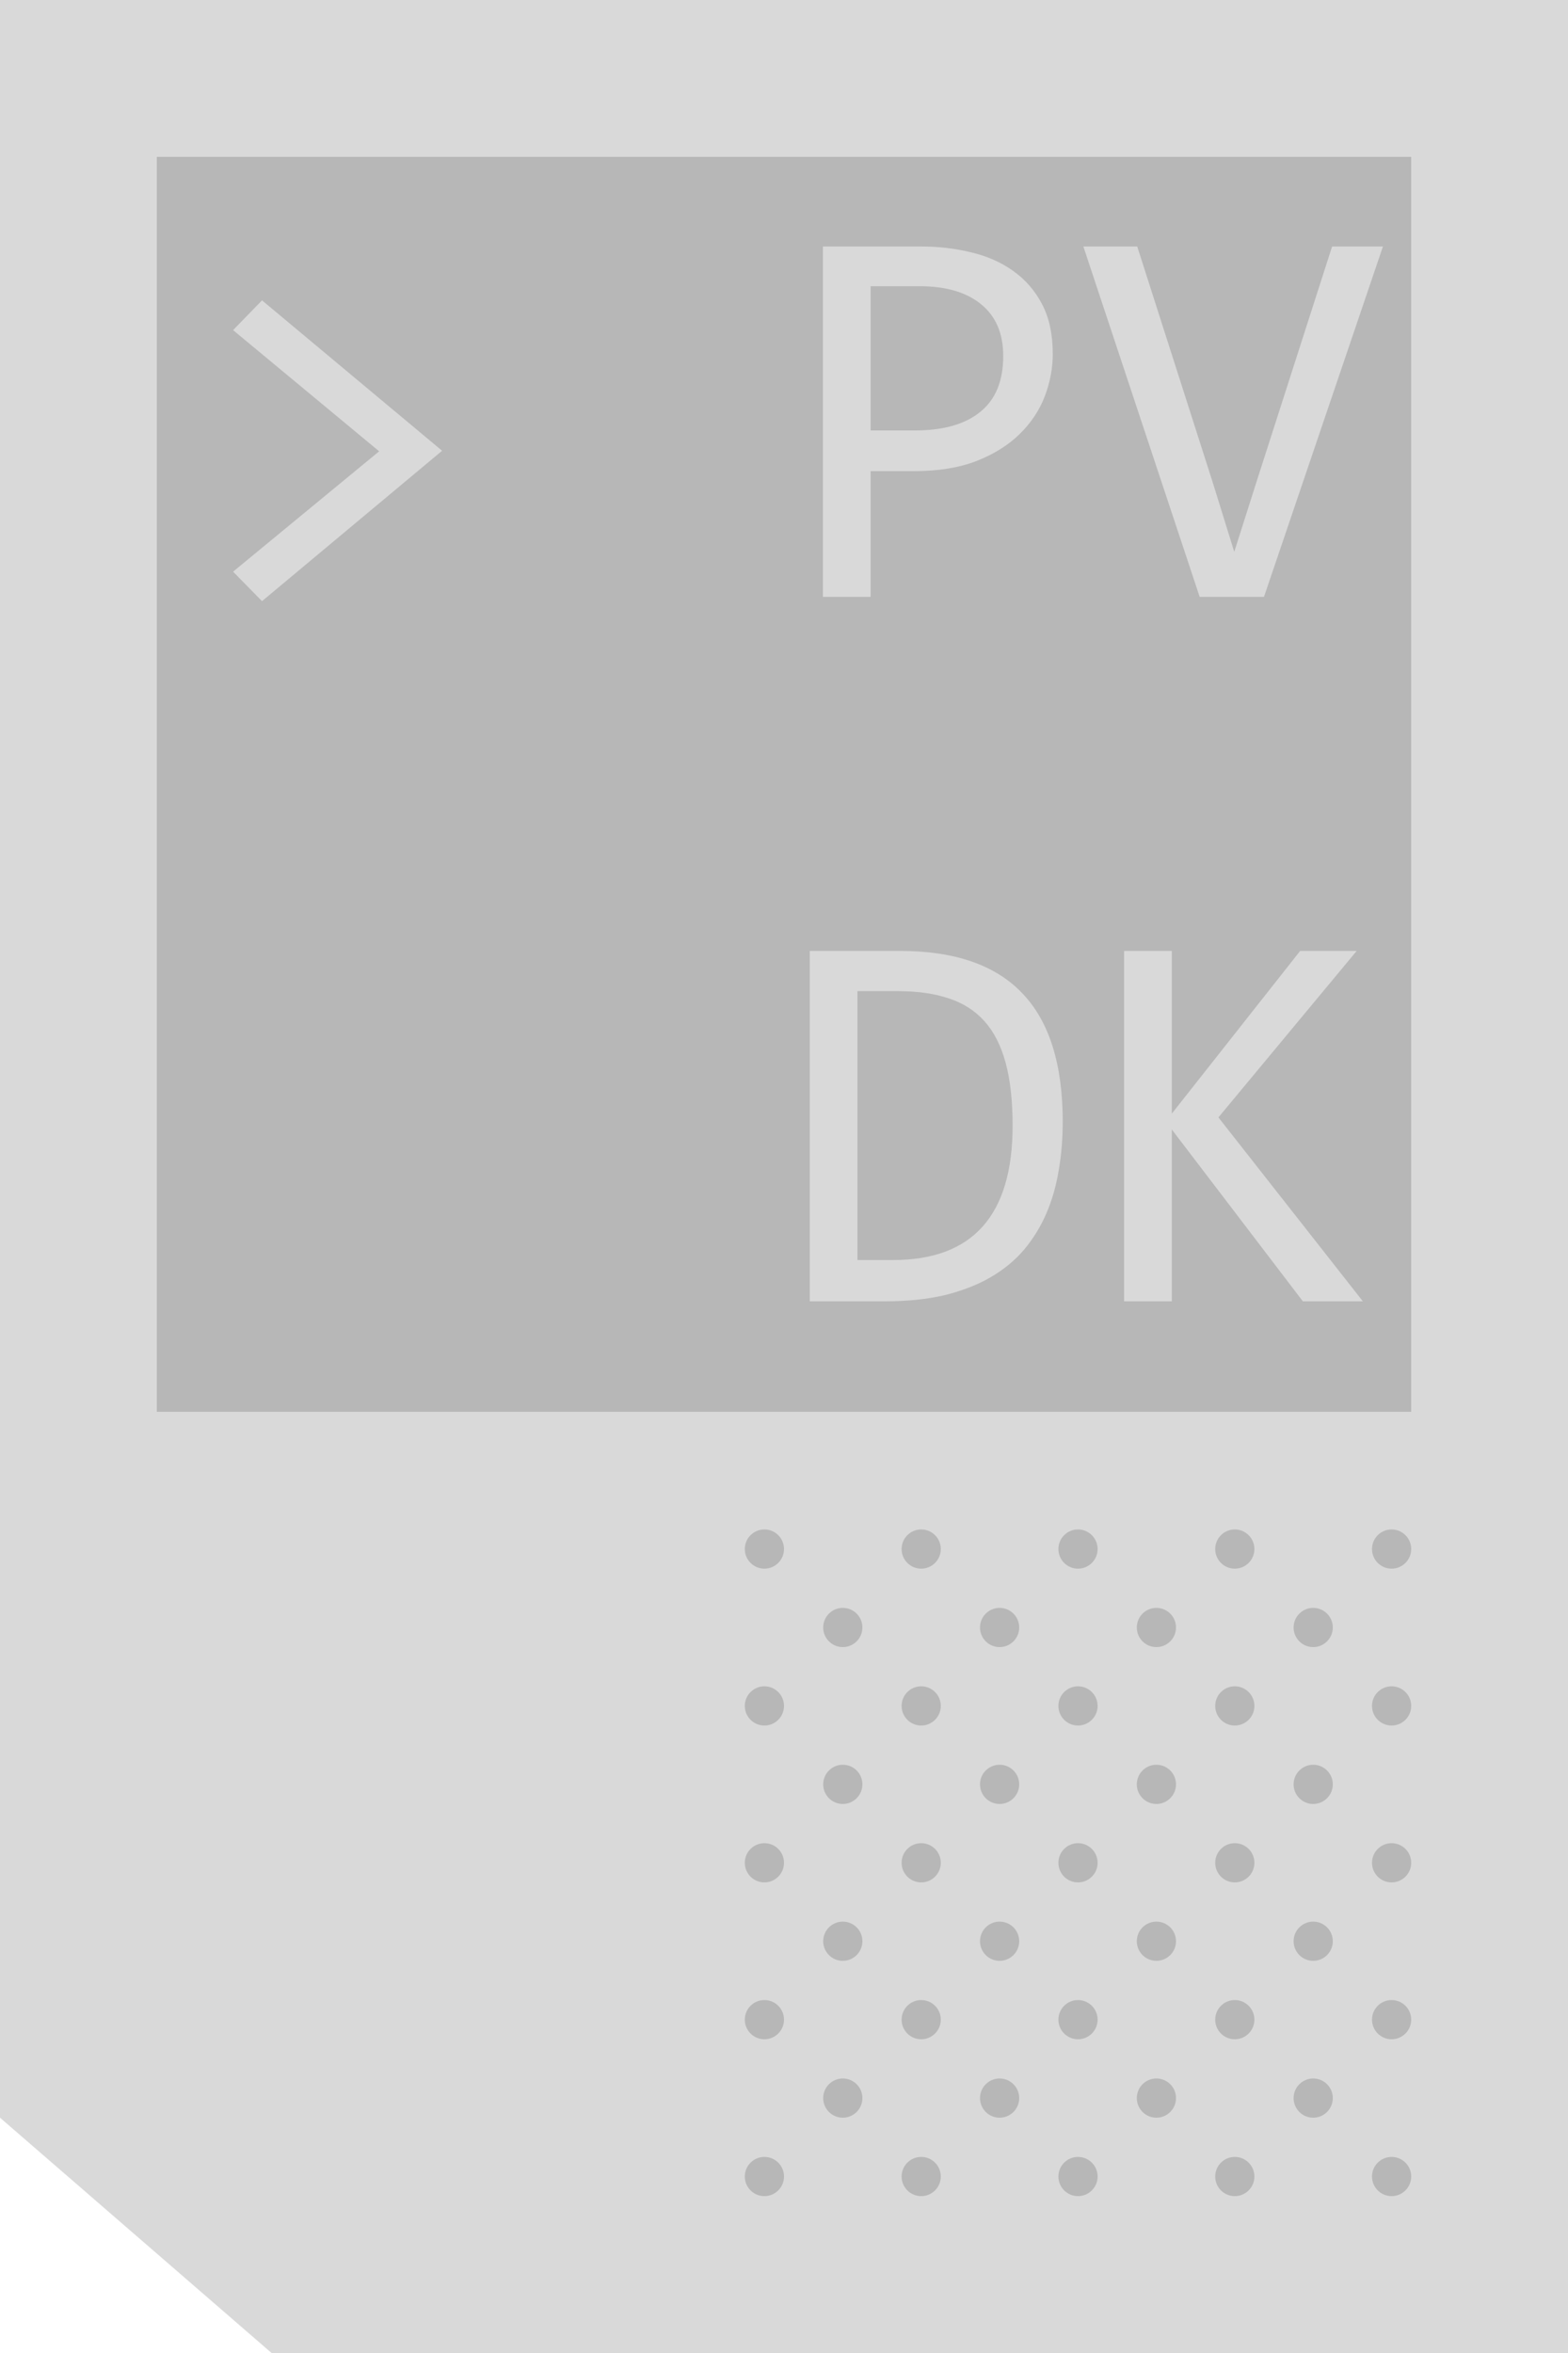 <?xml version="1.0" encoding="UTF-8" standalone="no"?>
<svg
   width="40"
   height="60"
   viewBox="0 0 40 60"
   fill="none"
   version="1.1"
   id="svg364"
   sodipodi:docname="pvdk_stamp.svg"
   inkscape:version="1.2.1 (9c6d41e410, 2022-07-14)"
   xmlns:inkscape="http://www.inkscape.org/namespaces/inkscape"
   xmlns:sodipodi="http://sodipodi.sourceforge.net/DTD/sodipodi-0.dtd"
   xmlns="http://www.w3.org/2000/svg"
   xmlns:svg="http://www.w3.org/2000/svg">

	<link xmlns="http://www.w3.org/1999/xhtml" rel="stylesheet" href="../style.css" type="text/css"/>

  <defs
     id="defs368">
    <inkscape:path-effect
       effect="powermask"
       id="path-effect1973"
       is_visible="true"
       lpeversion="1"
       uri="#mask-powermask-path-effect1973"
       invert="false"
       hide_mask="false"
       background="true"
       background_color="#ffffffff" />
    <filter
       id="mask-powermask-path-effect1402_inverse"
       inkscape:label="filtermask-powermask-path-effect1402"
       style="color-interpolation-filters:sRGB"
       height="100"
       width="100"
       x="-50"
       y="-50">
      <feColorMatrix
         id="mask-powermask-path-effect1402_primitive1"
         values="1"
         type="saturate"
         result="fbSourceGraphic" />
      <feColorMatrix
         id="mask-powermask-path-effect1402_primitive2"
         values="-1 0 0 0 1 0 -1 0 0 1 0 0 -1 0 1 0 0 0 1 0 "
         in="fbSourceGraphic" />
    </filter>
    <filter
       id="mask-powermask-path-effect1417_inverse"
       inkscape:label="filtermask-powermask-path-effect1417"
       style="color-interpolation-filters:sRGB"
       height="100"
       width="100"
       x="-50"
       y="-50">
      <feColorMatrix
         id="mask-powermask-path-effect1417_primitive1"
         values="1"
         type="saturate"
         result="fbSourceGraphic" />
      <feColorMatrix
         id="mask-powermask-path-effect1417_primitive2"
         values="-1 0 0 0 1 0 -1 0 0 1 0 0 -1 0 1 0 0 0 1 0 "
         in="fbSourceGraphic" />
    </filter>
    <filter
       id="mask-powermask-path-effect1826_inverse"
       inkscape:label="filtermask-powermask-path-effect1826"
       style="color-interpolation-filters:sRGB"
       height="100"
       width="100"
       x="-50"
       y="-50">
      <feColorMatrix
         id="mask-powermask-path-effect1826_primitive1"
         values="1"
         type="saturate"
         result="fbSourceGraphic" />
      <feColorMatrix
         id="mask-powermask-path-effect1826_primitive2"
         values="-1 0 0 0 1 0 -1 0 0 1 0 0 -1 0 1 0 0 0 1 0 "
         in="fbSourceGraphic" />
    </filter>
    <mask
       maskUnits="userSpaceOnUse"
       id="mask-powermask-path-effect1973">
      <path
         id="mask-powermask-path-effect1973_box"
         style="fill:#ffffff;fill-opacity:1"
         d="M -1,-1 H 41 V 61 H -1 Z" />
      <path
         id="path1971"
         style="display:inline;fill:#b7b7b7"
         inkscape:label="stamp-frame-mask"
         d="M 4,4 H 36 V 36 H 4 Z M 20,47.5 A 0.5,0.5 0 0 1 19.5,48 0.5,0.5 0 0 1 19,47.5 0.5,0.5 0 0 1 19.5,47 0.5,0.5 0 0 1 20,47.5 Z m 2,6 A 0.5,0.5 0 0 1 21.5,54 0.5,0.5 0 0 1 21,53.5 0.5,0.5 0 0 1 21.5,53 0.5,0.5 0 0 1 22,53.5 Z m -2,2 A 0.5,0.5 0 0 1 19.5,56 0.5,0.5 0 0 1 19,55.5 0.5,0.5 0 0 1 19.5,55 0.5,0.5 0 0 1 20,55.5 Z m 6,-2 A 0.5,0.5 0 0 1 25.5,54 0.5,0.5 0 0 1 25,53.5 0.5,0.5 0 0 1 25.5,53 0.5,0.5 0 0 1 26,53.5 Z m 8,0 A 0.5,0.5 0 0 1 33.5,54 0.5,0.5 0 0 1 33,53.5 0.5,0.5 0 0 1 33.5,53 0.5,0.5 0 0 1 34,53.5 Z m 2,2 A 0.5,0.5 0 0 1 35.5,56 0.5,0.5 0 0 1 35,55.5 0.5,0.5 0 0 1 35.5,55 0.5,0.5 0 0 1 36,55.5 Z m -6,-2 A 0.5,0.5 0 0 1 29.5,54 0.5,0.5 0 0 1 29,53.5 0.5,0.5 0 0 1 29.5,53 0.5,0.5 0 0 1 30,53.5 Z m -6,2 A 0.5,0.5 0 0 1 23.5,56 0.5,0.5 0 0 1 23,55.5 0.5,0.5 0 0 1 23.5,55 0.5,0.5 0 0 1 24,55.5 Z m 4,0 A 0.5,0.5 0 0 1 27.5,56 0.5,0.5 0 0 1 27,55.5 0.5,0.5 0 0 1 27.5,55 0.5,0.5 0 0 1 28,55.5 Z m 4,0 A 0.5,0.5 0 0 1 31.5,56 0.5,0.5 0 0 1 31,55.5 0.5,0.5 0 0 1 31.5,55 0.5,0.5 0 0 1 32,55.5 Z m -10,-6 A 0.5,0.5 0 0 1 21.5,50 0.5,0.5 0 0 1 21,49.5 0.5,0.5 0 0 1 21.5,49 0.5,0.5 0 0 1 22,49.5 Z m -2,-6 A 0.5,0.5 0 0 1 19.5,44 0.5,0.5 0 0 1 19,43.5 0.5,0.5 0 0 1 19.5,43 0.5,0.5 0 0 1 20,43.5 Z m 0,8 A 0.5,0.5 0 0 1 19.5,52 0.5,0.5 0 0 1 19,51.5 0.5,0.5 0 0 1 19.5,51 0.5,0.5 0 0 1 20,51.5 Z m 0,-12 A 0.5,0.5 0 0 1 19.5,40 0.5,0.5 0 0 1 19,39.5 0.5,0.5 0 0 1 19.5,39 0.5,0.5 0 0 1 20,39.5 Z m 2,6 A 0.5,0.5 0 0 1 21.5,46 0.5,0.5 0 0 1 21,45.5 0.5,0.5 0 0 1 21.5,45 0.5,0.5 0 0 1 22,45.5 Z m 0,-4 A 0.5,0.5 0 0 1 21.5,42 0.5,0.5 0 0 1 21,41.5 0.5,0.5 0 0 1 21.5,41 0.5,0.5 0 0 1 22,41.5 Z m 2,6 A 0.5,0.5 0 0 1 23.5,48 0.5,0.5 0 0 1 23,47.5 0.5,0.5 0 0 1 23.5,47 0.5,0.5 0 0 1 24,47.5 Z m 2,2 A 0.5,0.5 0 0 1 25.5,50 0.5,0.5 0 0 1 25,49.5 0.5,0.5 0 0 1 25.5,49 0.5,0.5 0 0 1 26,49.5 Z m 2,-2 A 0.5,0.5 0 0 1 27.5,48 0.5,0.5 0 0 1 27,47.5 0.5,0.5 0 0 1 27.5,47 0.5,0.5 0 0 1 28,47.5 Z m 6,2 A 0.5,0.5 0 0 1 33.5,50 0.5,0.5 0 0 1 33,49.5 0.5,0.5 0 0 1 33.5,49 0.5,0.5 0 0 1 34,49.5 Z m 2,-2 A 0.5,0.5 0 0 1 35.5,48 0.5,0.5 0 0 1 35,47.5 0.5,0.5 0 0 1 35.5,47 0.5,0.5 0 0 1 36,47.5 Z m 0,4 A 0.5,0.5 0 0 1 35.5,52 0.5,0.5 0 0 1 35,51.5 0.5,0.5 0 0 1 35.5,51 0.5,0.5 0 0 1 36,51.5 Z m -2,-6 A 0.5,0.5 0 0 1 33.5,46 0.5,0.5 0 0 1 33,45.5 0.5,0.5 0 0 1 33.5,45 0.5,0.5 0 0 1 34,45.5 Z m 2,-2 A 0.5,0.5 0 0 1 35.5,44 0.5,0.5 0 0 1 35,43.5 0.5,0.5 0 0 1 35.5,43 0.5,0.5 0 0 1 36,43.5 Z m -2,-2 A 0.5,0.5 0 0 1 33.5,42 0.5,0.5 0 0 1 33,41.5 0.5,0.5 0 0 1 33.5,41 0.5,0.5 0 0 1 34,41.5 Z m 2,-2 A 0.5,0.5 0 0 1 35.5,40 0.5,0.5 0 0 1 35,39.5 0.5,0.5 0 0 1 35.5,39 0.5,0.5 0 0 1 36,39.5 Z m -6,10 A 0.5,0.5 0 0 1 29.5,50 0.5,0.5 0 0 1 29,49.5 0.5,0.5 0 0 1 29.5,49 0.5,0.5 0 0 1 30,49.5 Z m 2,-2 A 0.5,0.5 0 0 1 31.5,48 0.5,0.5 0 0 1 31,47.5 0.5,0.5 0 0 1 31.5,47 0.5,0.5 0 0 1 32,47.5 Z m -8,-4 A 0.5,0.5 0 0 1 23.5,44 0.5,0.5 0 0 1 23,43.5 0.5,0.5 0 0 1 23.5,43 0.5,0.5 0 0 1 24,43.5 Z m 0,8 A 0.5,0.5 0 0 1 23.5,52 0.5,0.5 0 0 1 23,51.5 0.5,0.5 0 0 1 23.5,51 0.5,0.5 0 0 1 24,51.5 Z m 4,0 A 0.5,0.5 0 0 1 27.5,52 0.5,0.5 0 0 1 27,51.5 0.5,0.5 0 0 1 27.5,51 0.5,0.5 0 0 1 28,51.5 Z m 4,0 A 0.5,0.5 0 0 1 31.5,52 0.5,0.5 0 0 1 31,51.5 0.5,0.5 0 0 1 31.5,51 0.5,0.5 0 0 1 32,51.5 Z m -8,-12 A 0.5,0.5 0 0 1 23.5,40 0.5,0.5 0 0 1 23,39.5 0.5,0.5 0 0 1 23.5,39 0.5,0.5 0 0 1 24,39.5 Z m 2,6 A 0.5,0.5 0 0 1 25.5,46 0.5,0.5 0 0 1 25,45.5 0.5,0.5 0 0 1 25.5,45 0.5,0.5 0 0 1 26,45.5 Z m 0,-4 A 0.5,0.5 0 0 1 25.5,42 0.5,0.5 0 0 1 25,41.5 0.5,0.5 0 0 1 25.5,41 0.5,0.5 0 0 1 26,41.5 Z m 2,2 A 0.5,0.5 0 0 1 27.5,44 0.5,0.5 0 0 1 27,43.5 0.5,0.5 0 0 1 27.5,43 0.5,0.5 0 0 1 28,43.5 Z m 0,-4 A 0.5,0.5 0 0 1 27.5,40 0.5,0.5 0 0 1 27,39.5 0.5,0.5 0 0 1 27.5,39 0.5,0.5 0 0 1 28,39.5 Z m 2,6 A 0.5,0.5 0 0 1 29.5,46 0.5,0.5 0 0 1 29,45.5 0.5,0.5 0 0 1 29.5,45 0.5,0.5 0 0 1 30,45.5 Z m 2,-2 A 0.5,0.5 0 0 1 31.5,44 0.5,0.5 0 0 1 31,43.5 0.5,0.5 0 0 1 31.5,43 0.5,0.5 0 0 1 32,43.5 Z m -2,-2 A 0.5,0.5 0 0 1 29.5,42 0.5,0.5 0 0 1 29,41.5 0.5,0.5 0 0 1 29.5,41 0.5,0.5 0 0 1 30,41.5 Z m 2,-2 A 0.5,0.5 0 0 1 31.5,40 0.5,0.5 0 0 1 31,39.5 0.5,0.5 0 0 1 31.5,39 0.5,0.5 0 0 1 32,39.5 Z" />
    </mask>
    <filter
       id="mask-powermask-path-effect1973_inverse"
       inkscape:label="filtermask-powermask-path-effect1973"
       style="color-interpolation-filters:sRGB"
       height="100"
       width="100"
       x="-50"
       y="-50">
      <feColorMatrix
         id="mask-powermask-path-effect1973_primitive1"
         values="1"
         type="saturate"
         result="fbSourceGraphic" />
      <feColorMatrix
         id="mask-powermask-path-effect1973_primitive2"
         values="-1 0 0 0 1 0 -1 0 0 1 0 0 -1 0 1 0 0 0 1 0 "
         in="fbSourceGraphic" />
    </filter>
  </defs>
  <sodipodi:namedview
     id="namedview366"
     pagecolor="#ffffff"
     bordercolor="#666666"
     borderopacity="1.0"
     inkscape:showpageshadow="2"
     inkscape:pageopacity="0.0"
     inkscape:pagecheckerboard="0"
     inkscape:deskcolor="#d1d1d1"
     showgrid="false"
     inkscape:zoom="13.433333"
     inkscape:cx="38.933002"
     inkscape:cy="28.883375"
     inkscape:window-width="1920"
     inkscape:window-height="1009"
     inkscape:window-x="-8"
     inkscape:window-y="892"
     inkscape:window-maximized="1"
     inkscape:current-layer="svg364" />
  <g
     id="stamp"
     inkscape:label="stamp">
    <path
       fill-rule="evenodd"
       clip-rule="evenodd"
       d="M 40,0 H 0 v 54 l 6.928,6 H 40 Z"
       fill="#d9d9d9"
       id="stamp-frame"
       style="display:inline"
       inkscape:label="stamp-frame"
       mask="url(#mask-powermask-path-effect1973)"
       inkscape:path-effect="#path-effect1973"
       inkscape:original-d="M 40,0 H 0 v 54 l 6.9282,6 H 40 Z" />
    <g
       id="display"
       inkscape:label="display"
       style="display:inline">
      <rect
         x="4"
         y="4"
         width="32"
         height="32"
         fill="#b7b7b7"
         id="display-frame"
         inkscape:label="display-frame"
         style="display:inline" />
      <g
         aria-label="&gt; PV
  DK"
         id="text-pvdk"
         style="font-size:14px;line-height:1.25;font-family:'Microsoft Sans Serif';-inkscape-font-specification:'Microsoft Sans Serif';letter-spacing:0px;display:inline;fill:#d9d9d9"
         inkscape:label="text-pvdk">
        <path
           d="m 5.946,8.418 0.738,-0.759 4.594,3.835 -4.594,3.835 -0.738,-0.752 3.726,-3.069 z"
           style="font-family:Consolas;-inkscape-font-specification:Consolas"
           id="path4130" />
        <path
           d="m 26.857,9.02 q 0,0.547 -0.205,1.087 -0.205,0.533 -0.636,0.957 -0.431,0.424 -1.101,0.69 -0.67,0.26 -1.6,0.26 H 22.209 V 15.22 H 20.992 V 6.286 h 2.516 q 0.663,0 1.271,0.15 0.608,0.144 1.066,0.472 0.465,0.328 0.738,0.848 0.273,0.52 0.273,1.265 z m -1.265,0.055 q 0,-0.861 -0.567,-1.319 -0.561,-0.458 -1.572,-0.458 h -1.244 v 3.678 h 1.135 q 1.08,0 1.661,-0.472 0.588,-0.472 0.588,-1.429 z"
           style="font-family:Consolas;-inkscape-font-specification:Consolas"
           id="path4132" />
        <path
           d="M 35.279,6.286 32.244,15.22 H 30.604 L 27.637,6.286 h 1.374 l 1.928,6.022 0.547,1.764 0.561,-1.764 1.935,-6.022 z"
           style="font-family:Consolas;-inkscape-font-specification:Consolas"
           id="path4134" />
        <path
           d="m 27.11,28.617 q 0,0.643 -0.103,1.23 -0.096,0.588 -0.314,1.094 -0.219,0.506 -0.567,0.923 -0.349,0.41 -0.854,0.704 -0.506,0.294 -1.176,0.458 -0.67,0.157 -1.524,0.157 h -1.914 v -8.935 h 2.304 q 2.092,0 3.117,1.08 1.032,1.073 1.032,3.288 z m -1.278,0.089 q 0,-0.95 -0.178,-1.606 -0.178,-0.656 -0.54,-1.06 -0.362,-0.403 -0.909,-0.581 -0.547,-0.185 -1.285,-0.185 h -1.046 v 6.856 h 0.909 q 3.049,0 3.049,-3.425 z"
           style="font-family:Consolas;-inkscape-font-specification:Consolas"
           id="path4136" />
        <path
           d="m 34.767,33.183 h -1.531 l -3.343,-4.382 v 4.382 h -1.217 v -8.935 h 1.217 v 4.149 l 3.274,-4.149 h 1.442 l -3.527,4.245 z"
           style="font-family:Consolas;-inkscape-font-specification:Consolas"
           id="path4138" />
      </g>
    </g>
    <g
       id="circles"
       style="display:inline"
       inkscape:label="circles">
      <circle
         cx="31.5"
         cy="39.5"
         r="0.5"
         fill="#b7b7b7"
         id="circle1836" />
      <circle
         cx="29.5"
         cy="41.5"
         r="0.5"
         fill="#b7b7b7"
         id="circle1838" />
      <circle
         cx="31.5"
         cy="43.5"
         r="0.5"
         fill="#b7b7b7"
         id="circle1840" />
      <circle
         cx="29.5"
         cy="45.5"
         r="0.5"
         fill="#b7b7b7"
         id="circle1842" />
      <circle
         cx="27.5"
         cy="39.5"
         r="0.5"
         fill="#b7b7b7"
         id="circle1844" />
      <circle
         cx="27.5"
         cy="43.5"
         r="0.5"
         fill="#b7b7b7"
         id="circle1846" />
      <circle
         cx="25.5"
         cy="41.5"
         r="0.5"
         fill="#b7b7b7"
         id="circle1848" />
      <circle
         cx="25.5"
         cy="45.5"
         r="0.5"
         fill="#b7b7b7"
         id="circle1850" />
      <circle
         cx="23.5"
         cy="39.5"
         r="0.5"
         fill="#b7b7b7"
         id="circle1852" />
      <circle
         cx="31.5"
         cy="51.5"
         r="0.5"
         fill="#b7b7b7"
         id="circle1854" />
      <circle
         cx="27.5"
         cy="51.5"
         r="0.5"
         fill="#b7b7b7"
         id="circle1856" />
      <circle
         cx="23.5"
         cy="51.5"
         r="0.5"
         fill="#b7b7b7"
         id="circle1858" />
      <circle
         cx="23.5"
         cy="43.5"
         r="0.5"
         fill="#b7b7b7"
         id="circle1860" />
      <circle
         cx="31.5"
         cy="47.5"
         r="0.5"
         fill="#b7b7b7"
         id="circle1862" />
      <circle
         cx="29.5"
         cy="49.5"
         r="0.5"
         fill="#b7b7b7"
         id="circle1864" />
      <circle
         cx="35.5"
         cy="39.5"
         r="0.5"
         fill="#b7b7b7"
         id="circle1866" />
      <circle
         cx="33.5"
         cy="41.5"
         r="0.5"
         fill="#b7b7b7"
         id="circle1868" />
      <circle
         cx="35.5"
         cy="43.5"
         r="0.5"
         fill="#b7b7b7"
         id="circle1870" />
      <circle
         cx="33.5"
         cy="45.5"
         r="0.5"
         fill="#b7b7b7"
         id="circle1872" />
      <circle
         cx="35.5"
         cy="51.5"
         r="0.5"
         fill="#b7b7b7"
         id="circle1874" />
      <circle
         cx="35.5"
         cy="47.5"
         r="0.5"
         fill="#b7b7b7"
         id="circle1876" />
      <circle
         cx="33.5"
         cy="49.5"
         r="0.5"
         fill="#b7b7b7"
         id="circle1878" />
      <circle
         cx="27.5"
         cy="47.5"
         r="0.5"
         fill="#b7b7b7"
         id="circle1880" />
      <circle
         cx="25.5"
         cy="49.5"
         r="0.5"
         fill="#b7b7b7"
         id="circle1882" />
      <circle
         cx="23.5"
         cy="47.5"
         r="0.5"
         fill="#b7b7b7"
         id="circle1884" />
      <circle
         cx="21.5"
         cy="41.5"
         r="0.5"
         fill="#b7b7b7"
         id="circle1886" />
      <circle
         cx="21.5"
         cy="45.5"
         r="0.5"
         fill="#b7b7b7"
         id="circle1888" />
      <circle
         cx="19.5"
         cy="39.5"
         r="0.5"
         fill="#b7b7b7"
         id="circle1890" />
      <circle
         cx="19.5"
         cy="51.5"
         r="0.5"
         fill="#b7b7b7"
         id="circle1892" />
      <circle
         cx="19.5"
         cy="43.5"
         r="0.5"
         fill="#b7b7b7"
         id="circle1894" />
      <circle
         cx="21.5"
         cy="49.5"
         r="0.5"
         fill="#b7b7b7"
         id="circle1896" />
      <circle
         cx="31.5"
         cy="55.5"
         r="0.5"
         fill="#b7b7b7"
         id="circle1898" />
      <circle
         cx="27.5"
         cy="55.5"
         r="0.5"
         fill="#b7b7b7"
         id="circle1900" />
      <circle
         cx="23.5"
         cy="55.5"
         r="0.5"
         fill="#b7b7b7"
         id="circle1902" />
      <circle
         cx="29.5"
         cy="53.5"
         r="0.5"
         fill="#b7b7b7"
         id="circle1904" />
      <circle
         cx="35.5"
         cy="55.5"
         r="0.5"
         fill="#b7b7b7"
         id="circle1906" />
      <circle
         cx="33.5"
         cy="53.5"
         r="0.5"
         fill="#b7b7b7"
         id="circle1908" />
      <circle
         cx="25.5"
         cy="53.5"
         r="0.5"
         fill="#b7b7b7"
         id="circle1910" />
      <circle
         cx="19.5"
         cy="55.5"
         r="0.5"
         fill="#b7b7b7"
         id="circle1912" />
      <circle
         cx="21.5"
         cy="53.5"
         r="0.5"
         fill="#b7b7b7"
         id="circle1914" />
      <circle
         cx="19.5"
         cy="47.5"
         r="0.5"
         fill="#b7b7b7"
         id="circle1916" />
    </g>
  </g>
</svg>
